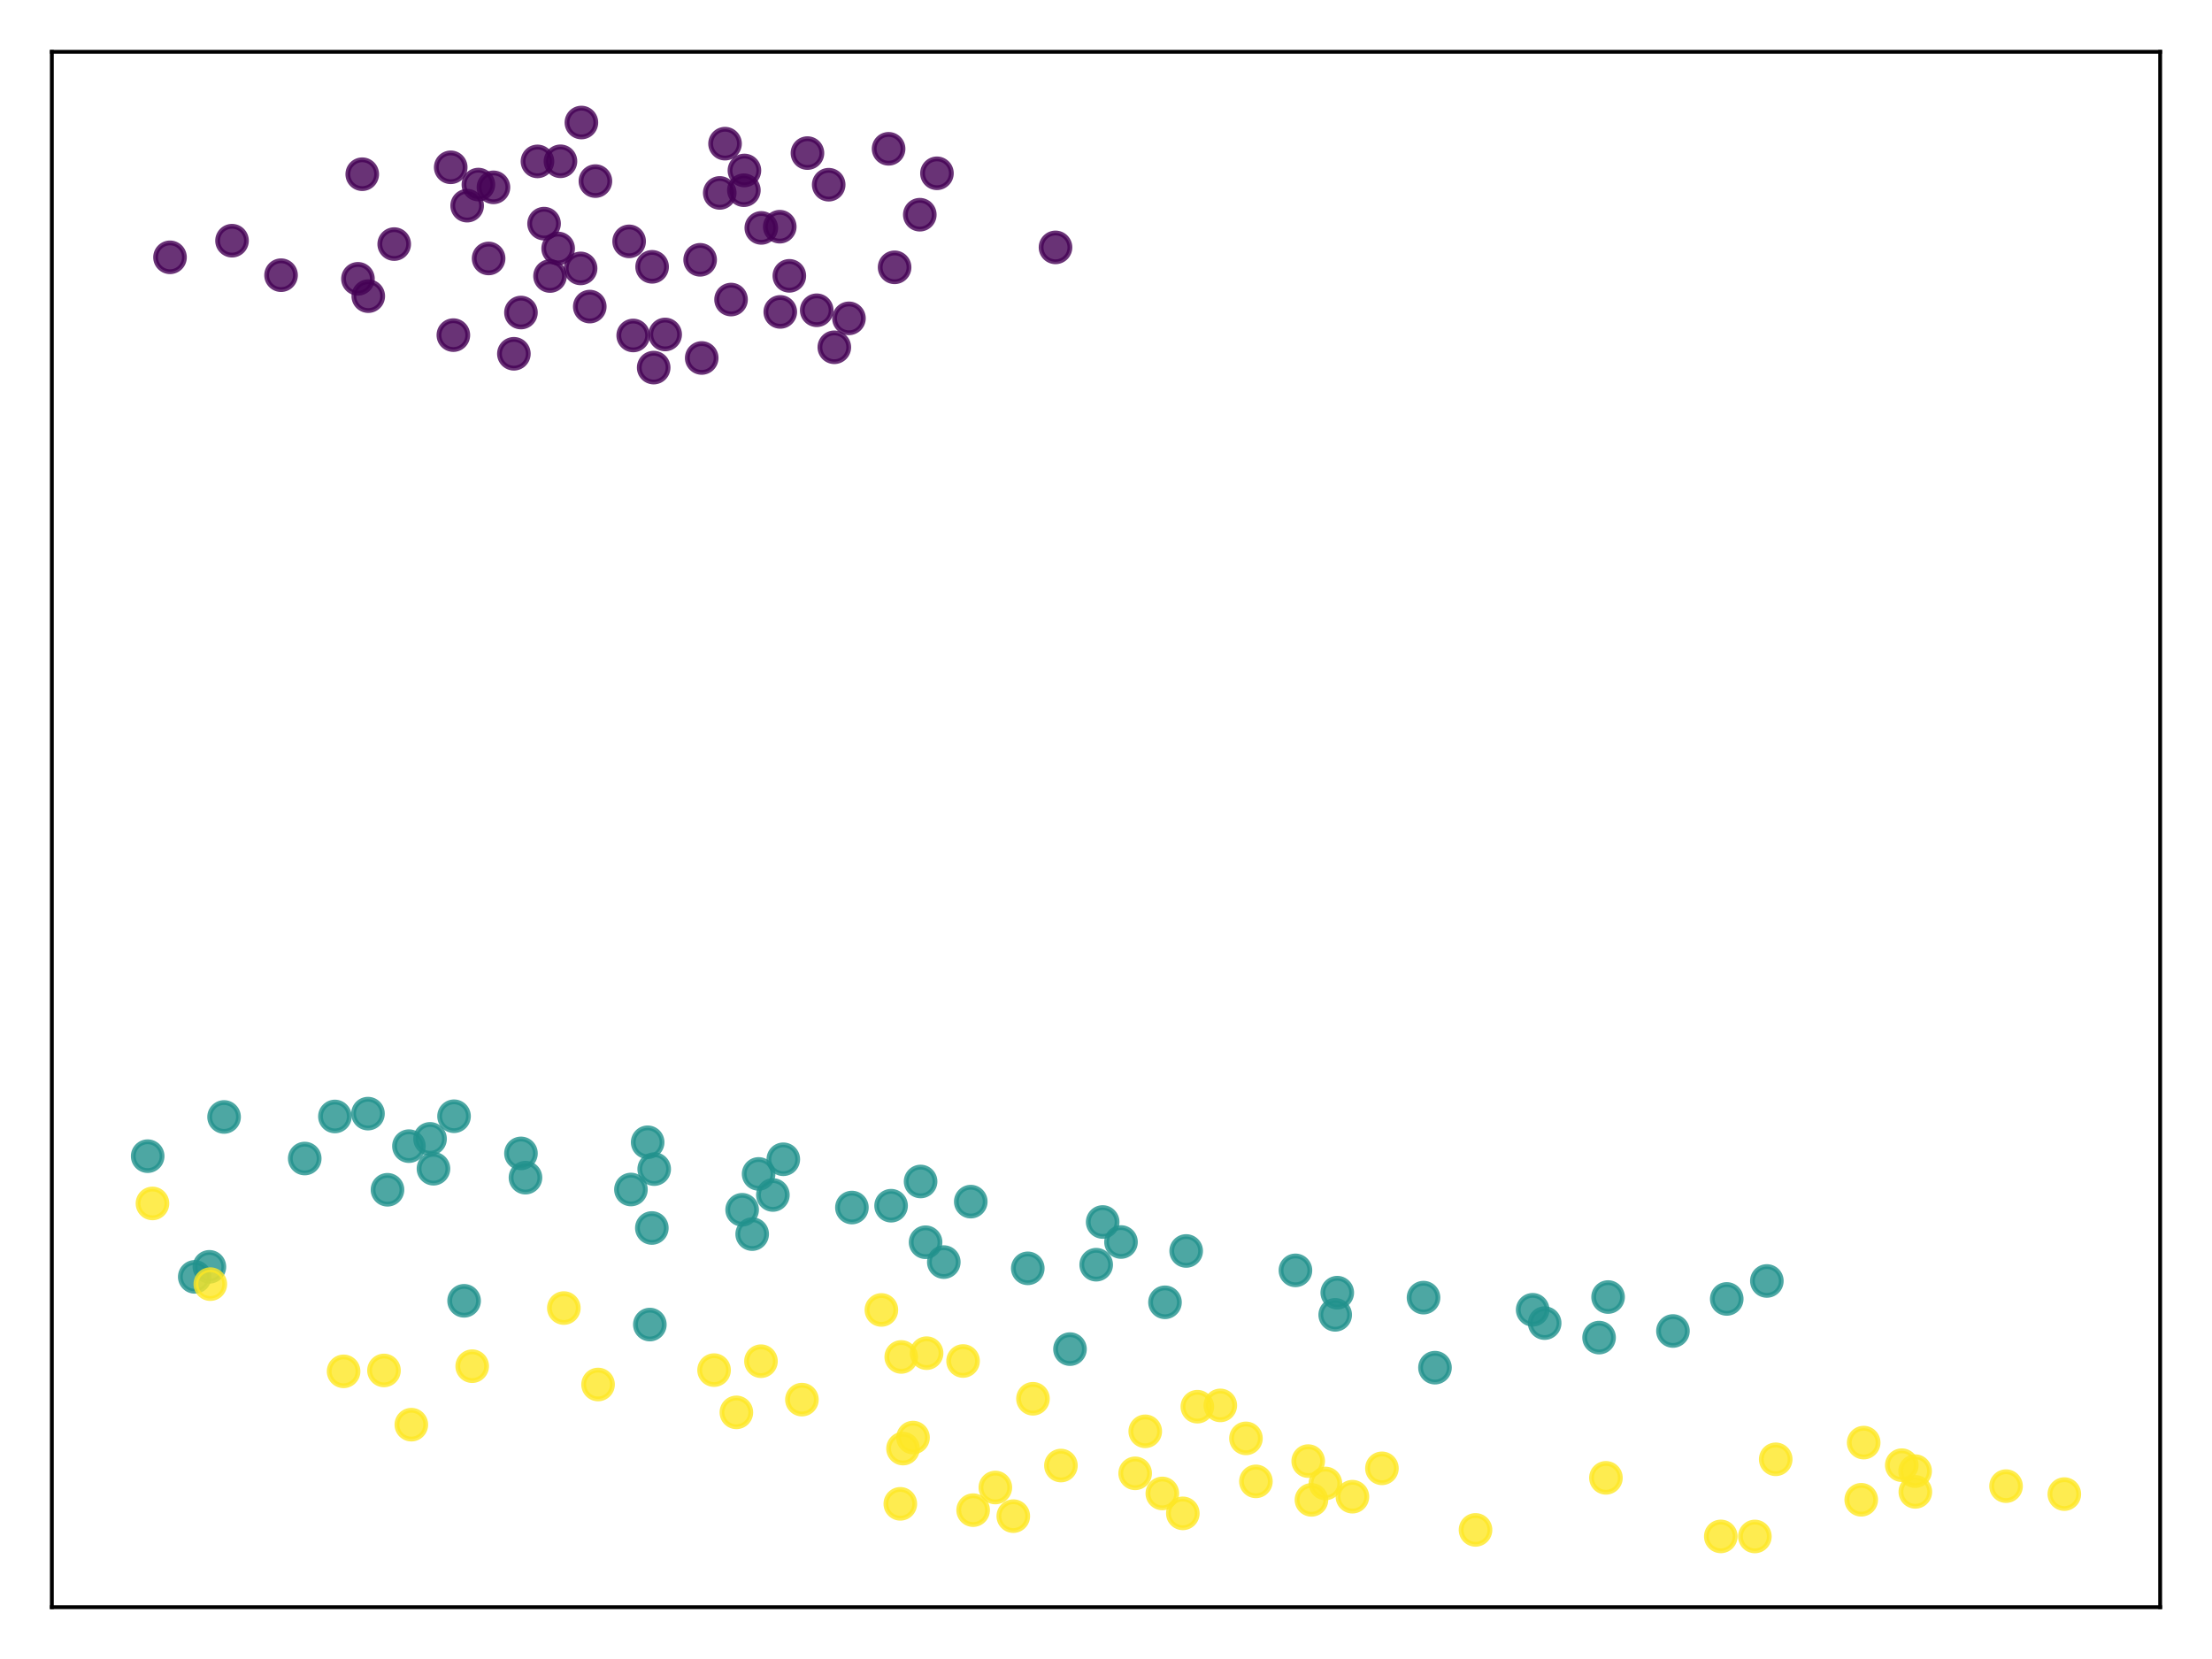 <?xml version="1.0" encoding="utf-8" standalone="no"?>
<!DOCTYPE svg PUBLIC "-//W3C//DTD SVG 1.1//EN"
  "http://www.w3.org/Graphics/SVG/1.1/DTD/svg11.dtd">
<svg xmlns:xlink="http://www.w3.org/1999/xlink" width="460.8pt" height="345.6pt" viewBox="0 0 460.8 345.6" xmlns="http://www.w3.org/2000/svg" version="1.1">
 <defs>
  <style type="text/css">*{stroke-linejoin: round; stroke-linecap: butt}</style>
 </defs>
 <g id="figure_1">
  <g id="patch_1">
   <path d="M 0 345.6 
L 460.8 345.6 
L 460.8 0 
L 0 0 
z
" style="fill: #ffffff"/>
  </g>
  <g id="axes_1">
   <g id="patch_2">
    <path d="M 10.8 334.8 
L 450 334.8 
L 450 10.8 
L 10.8 10.8 
z
" style="fill: #ffffff"/>
   </g>
   <g id="PathCollection_1">
    <defs>
     <path id="C0_0_241018bec1" d="M 0 3 
C 0.796 3 1.559 2.684 2.121 2.121 
C 2.684 1.559 3 0.796 3 -0 
C 3 -0.796 2.684 -1.559 2.121 -2.121 
C 1.559 -2.684 0.796 -3 0 -3 
C -0.796 -3 -1.559 -2.684 -2.121 -2.121 
C -2.684 -1.559 -3 -0.796 -3 0 
C -3 0.796 -2.684 1.559 -2.121 2.121 
C -1.559 2.684 -0.796 3 0 3 
z
"/>
    </defs>
    <g clip-path="url(#p320e924136)">
     <use xlink:href="#C0_0_241018bec1" x="135.849" y="55.586" style="fill: #440154; fill-opacity: 0.8; stroke: #440154; stroke-opacity: 0.8"/>
    </g>
    <g clip-path="url(#p320e924136)">
     <use xlink:href="#C0_0_241018bec1" x="93.896" y="34.855" style="fill: #440154; fill-opacity: 0.8; stroke: #440154; stroke-opacity: 0.8"/>
    </g>
    <g clip-path="url(#p320e924136)">
     <use xlink:href="#C0_0_241018bec1" x="154.966" y="39.627" style="fill: #440154; fill-opacity: 0.8; stroke: #440154; stroke-opacity: 0.8"/>
    </g>
    <g clip-path="url(#p320e924136)">
     <use xlink:href="#C0_0_241018bec1" x="155.077" y="35.512" style="fill: #440154; fill-opacity: 0.8; stroke: #440154; stroke-opacity: 0.8"/>
    </g>
    <g clip-path="url(#p320e924136)">
     <use xlink:href="#C0_0_241018bec1" x="164.437" y="57.464" style="fill: #440154; fill-opacity: 0.8; stroke: #440154; stroke-opacity: 0.8"/>
    </g>
    <g clip-path="url(#p320e924136)">
     <use xlink:href="#C0_0_241018bec1" x="138.566" y="69.676" style="fill: #440154; fill-opacity: 0.8; stroke: #440154; stroke-opacity: 0.8"/>
    </g>
    <g clip-path="url(#p320e924136)">
     <use xlink:href="#C0_0_241018bec1" x="191.614" y="44.728" style="fill: #440154; fill-opacity: 0.8; stroke: #440154; stroke-opacity: 0.8"/>
    </g>
    <g clip-path="url(#p320e924136)">
     <use xlink:href="#C0_0_241018bec1" x="131.062" y="50.28" style="fill: #440154; fill-opacity: 0.8; stroke: #440154; stroke-opacity: 0.8"/>
    </g>
    <g clip-path="url(#p320e924136)">
     <use xlink:href="#C0_0_241018bec1" x="151.039" y="29.929" style="fill: #440154; fill-opacity: 0.8; stroke: #440154; stroke-opacity: 0.8"/>
    </g>
    <g clip-path="url(#p320e924136)">
     <use xlink:href="#C0_0_241018bec1" x="99.656" y="38.448" style="fill: #440154; fill-opacity: 0.8; stroke: #440154; stroke-opacity: 0.8"/>
    </g>
    <g clip-path="url(#p320e924136)">
     <use xlink:href="#C0_0_241018bec1" x="108.526" y="65.11" style="fill: #440154; fill-opacity: 0.8; stroke: #440154; stroke-opacity: 0.8"/>
    </g>
    <g clip-path="url(#p320e924136)">
     <use xlink:href="#C0_0_241018bec1" x="158.592" y="47.478" style="fill: #440154; fill-opacity: 0.8; stroke: #440154; stroke-opacity: 0.8"/>
    </g>
    <g clip-path="url(#p320e924136)">
     <use xlink:href="#C0_0_241018bec1" x="116.755" y="33.601" style="fill: #440154; fill-opacity: 0.8; stroke: #440154; stroke-opacity: 0.8"/>
    </g>
    <g clip-path="url(#p320e924136)">
     <use xlink:href="#C0_0_241018bec1" x="185.112" y="30.999" style="fill: #440154; fill-opacity: 0.8; stroke: #440154; stroke-opacity: 0.8"/>
    </g>
    <g clip-path="url(#p320e924136)">
     <use xlink:href="#C0_0_241018bec1" x="107.052" y="73.698" style="fill: #440154; fill-opacity: 0.8; stroke: #440154; stroke-opacity: 0.8"/>
    </g>
    <g clip-path="url(#p320e924136)">
     <use xlink:href="#C0_0_241018bec1" x="136.173" y="76.58" style="fill: #440154; fill-opacity: 0.8; stroke: #440154; stroke-opacity: 0.8"/>
    </g>
    <g clip-path="url(#p320e924136)">
     <use xlink:href="#C0_0_241018bec1" x="131.907" y="69.886" style="fill: #440154; fill-opacity: 0.8; stroke: #440154; stroke-opacity: 0.8"/>
    </g>
    <g clip-path="url(#p320e924136)">
     <use xlink:href="#C0_0_241018bec1" x="120.951" y="55.917" style="fill: #440154; fill-opacity: 0.8; stroke: #440154; stroke-opacity: 0.8"/>
    </g>
    <g clip-path="url(#p320e924136)">
     <use xlink:href="#C0_0_241018bec1" x="94.443" y="69.812" style="fill: #440154; fill-opacity: 0.8; stroke: #440154; stroke-opacity: 0.8"/>
    </g>
    <g clip-path="url(#p320e924136)">
     <use xlink:href="#C0_0_241018bec1" x="162.546" y="64.978" style="fill: #440154; fill-opacity: 0.8; stroke: #440154; stroke-opacity: 0.8"/>
    </g>
    <g clip-path="url(#p320e924136)">
     <use xlink:href="#C0_0_241018bec1" x="74.569" y="58.083" style="fill: #440154; fill-opacity: 0.8; stroke: #440154; stroke-opacity: 0.8"/>
    </g>
    <g clip-path="url(#p320e924136)">
     <use xlink:href="#C0_0_241018bec1" x="152.292" y="62.404" style="fill: #440154; fill-opacity: 0.8; stroke: #440154; stroke-opacity: 0.8"/>
    </g>
    <g clip-path="url(#p320e924136)">
     <use xlink:href="#C0_0_241018bec1" x="219.881" y="51.535" style="fill: #440154; fill-opacity: 0.8; stroke: #440154; stroke-opacity: 0.8"/>
    </g>
    <g clip-path="url(#p320e924136)">
     <use xlink:href="#C0_0_241018bec1" x="48.335" y="50.141" style="fill: #440154; fill-opacity: 0.8; stroke: #440154; stroke-opacity: 0.8"/>
    </g>
    <g clip-path="url(#p320e924136)">
     <use xlink:href="#C0_0_241018bec1" x="162.439" y="47.227" style="fill: #440154; fill-opacity: 0.8; stroke: #440154; stroke-opacity: 0.8"/>
    </g>
    <g clip-path="url(#p320e924136)">
     <use xlink:href="#C0_0_241018bec1" x="75.463" y="36.293" style="fill: #440154; fill-opacity: 0.8; stroke: #440154; stroke-opacity: 0.8"/>
    </g>
    <g clip-path="url(#p320e924136)">
     <use xlink:href="#C0_0_241018bec1" x="82.121" y="50.849" style="fill: #440154; fill-opacity: 0.8; stroke: #440154; stroke-opacity: 0.8"/>
    </g>
    <g clip-path="url(#p320e924136)">
     <use xlink:href="#C0_0_241018bec1" x="114.583" y="57.501" style="fill: #440154; fill-opacity: 0.8; stroke: #440154; stroke-opacity: 0.8"/>
    </g>
    <g clip-path="url(#p320e924136)">
     <use xlink:href="#C0_0_241018bec1" x="101.789" y="53.844" style="fill: #440154; fill-opacity: 0.8; stroke: #440154; stroke-opacity: 0.8"/>
    </g>
    <g clip-path="url(#p320e924136)">
     <use xlink:href="#C0_0_241018bec1" x="149.939" y="40.188" style="fill: #440154; fill-opacity: 0.8; stroke: #440154; stroke-opacity: 0.8"/>
    </g>
    <g clip-path="url(#p320e924136)">
     <use xlink:href="#C0_0_241018bec1" x="124.034" y="37.726" style="fill: #440154; fill-opacity: 0.8; stroke: #440154; stroke-opacity: 0.8"/>
    </g>
    <g clip-path="url(#p320e924136)">
     <use xlink:href="#C0_0_241018bec1" x="58.55" y="57.328" style="fill: #440154; fill-opacity: 0.8; stroke: #440154; stroke-opacity: 0.8"/>
    </g>
    <g clip-path="url(#p320e924136)">
     <use xlink:href="#C0_0_241018bec1" x="173.804" y="72.345" style="fill: #440154; fill-opacity: 0.8; stroke: #440154; stroke-opacity: 0.8"/>
    </g>
    <g clip-path="url(#p320e924136)">
     <use xlink:href="#C0_0_241018bec1" x="146.18" y="74.575" style="fill: #440154; fill-opacity: 0.8; stroke: #440154; stroke-opacity: 0.8"/>
    </g>
    <g clip-path="url(#p320e924136)">
     <use xlink:href="#C0_0_241018bec1" x="102.794" y="39.027" style="fill: #440154; fill-opacity: 0.8; stroke: #440154; stroke-opacity: 0.8"/>
    </g>
    <g clip-path="url(#p320e924136)">
     <use xlink:href="#C0_0_241018bec1" x="97.318" y="42.845" style="fill: #440154; fill-opacity: 0.8; stroke: #440154; stroke-opacity: 0.8"/>
    </g>
    <g clip-path="url(#p320e924136)">
     <use xlink:href="#C0_0_241018bec1" x="76.718" y="61.693" style="fill: #440154; fill-opacity: 0.8; stroke: #440154; stroke-opacity: 0.8"/>
    </g>
    <g clip-path="url(#p320e924136)">
     <use xlink:href="#C0_0_241018bec1" x="186.363" y="55.691" style="fill: #440154; fill-opacity: 0.8; stroke: #440154; stroke-opacity: 0.8"/>
    </g>
    <g clip-path="url(#p320e924136)">
     <use xlink:href="#C0_0_241018bec1" x="168.207" y="31.894" style="fill: #440154; fill-opacity: 0.8; stroke: #440154; stroke-opacity: 0.8"/>
    </g>
    <g clip-path="url(#p320e924136)">
     <use xlink:href="#C0_0_241018bec1" x="116.273" y="51.764" style="fill: #440154; fill-opacity: 0.8; stroke: #440154; stroke-opacity: 0.8"/>
    </g>
    <g clip-path="url(#p320e924136)">
     <use xlink:href="#C0_0_241018bec1" x="145.852" y="54.126" style="fill: #440154; fill-opacity: 0.8; stroke: #440154; stroke-opacity: 0.8"/>
    </g>
    <g clip-path="url(#p320e924136)">
     <use xlink:href="#C0_0_241018bec1" x="121.119" y="25.527" style="fill: #440154; fill-opacity: 0.8; stroke: #440154; stroke-opacity: 0.8"/>
    </g>
    <g clip-path="url(#p320e924136)">
     <use xlink:href="#C0_0_241018bec1" x="195.185" y="36.101" style="fill: #440154; fill-opacity: 0.8; stroke: #440154; stroke-opacity: 0.8"/>
    </g>
    <g clip-path="url(#p320e924136)">
     <use xlink:href="#C0_0_241018bec1" x="35.416" y="53.603" style="fill: #440154; fill-opacity: 0.8; stroke: #440154; stroke-opacity: 0.8"/>
    </g>
    <g clip-path="url(#p320e924136)">
     <use xlink:href="#C0_0_241018bec1" x="176.853" y="66.317" style="fill: #440154; fill-opacity: 0.8; stroke: #440154; stroke-opacity: 0.8"/>
    </g>
    <g clip-path="url(#p320e924136)">
     <use xlink:href="#C0_0_241018bec1" x="111.964" y="33.621" style="fill: #440154; fill-opacity: 0.8; stroke: #440154; stroke-opacity: 0.8"/>
    </g>
    <g clip-path="url(#p320e924136)">
     <use xlink:href="#C0_0_241018bec1" x="170.137" y="64.634" style="fill: #440154; fill-opacity: 0.8; stroke: #440154; stroke-opacity: 0.8"/>
    </g>
    <g clip-path="url(#p320e924136)">
     <use xlink:href="#C0_0_241018bec1" x="172.633" y="38.478" style="fill: #440154; fill-opacity: 0.8; stroke: #440154; stroke-opacity: 0.8"/>
    </g>
    <g clip-path="url(#p320e924136)">
     <use xlink:href="#C0_0_241018bec1" x="122.863" y="63.869" style="fill: #440154; fill-opacity: 0.8; stroke: #440154; stroke-opacity: 0.8"/>
    </g>
    <g clip-path="url(#p320e924136)">
     <use xlink:href="#C0_0_241018bec1" x="113.341" y="46.586" style="fill: #440154; fill-opacity: 0.8; stroke: #440154; stroke-opacity: 0.8"/>
    </g>
    <g clip-path="url(#p320e924136)">
     <use xlink:href="#C0_0_241018bec1" x="348.507" y="277.27" style="fill: #21918c; fill-opacity: 0.8; stroke: #21918c; stroke-opacity: 0.8"/>
    </g>
    <g clip-path="url(#p320e924136)">
     <use xlink:href="#C0_0_241018bec1" x="334.993" y="270.197" style="fill: #21918c; fill-opacity: 0.8; stroke: #21918c; stroke-opacity: 0.8"/>
    </g>
    <g clip-path="url(#p320e924136)">
     <use xlink:href="#C0_0_241018bec1" x="333.117" y="278.644" style="fill: #21918c; fill-opacity: 0.8; stroke: #21918c; stroke-opacity: 0.8"/>
    </g>
    <g clip-path="url(#p320e924136)">
     <use xlink:href="#C0_0_241018bec1" x="63.482" y="241.345" style="fill: #21918c; fill-opacity: 0.8; stroke: #21918c; stroke-opacity: 0.8"/>
    </g>
    <g clip-path="url(#p320e924136)">
     <use xlink:href="#C0_0_241018bec1" x="242.69" y="271.294" style="fill: #21918c; fill-opacity: 0.8; stroke: #21918c; stroke-opacity: 0.8"/>
    </g>
    <g clip-path="url(#p320e924136)">
     <use xlink:href="#C0_0_241018bec1" x="154.602" y="252.019" style="fill: #21918c; fill-opacity: 0.8; stroke: #21918c; stroke-opacity: 0.8"/>
    </g>
    <g clip-path="url(#p320e924136)">
     <use xlink:href="#C0_0_241018bec1" x="359.713" y="270.591" style="fill: #21918c; fill-opacity: 0.8; stroke: #21918c; stroke-opacity: 0.8"/>
    </g>
    <g clip-path="url(#p320e924136)">
     <use xlink:href="#C0_0_241018bec1" x="76.659" y="231.989" style="fill: #21918c; fill-opacity: 0.8; stroke: #21918c; stroke-opacity: 0.8"/>
    </g>
    <g clip-path="url(#p320e924136)">
     <use xlink:href="#C0_0_241018bec1" x="278.576" y="269.287" style="fill: #21918c; fill-opacity: 0.8; stroke: #21918c; stroke-opacity: 0.8"/>
    </g>
    <g clip-path="url(#p320e924136)">
     <use xlink:href="#C0_0_241018bec1" x="80.722" y="247.853" style="fill: #21918c; fill-opacity: 0.8; stroke: #21918c; stroke-opacity: 0.8"/>
    </g>
    <g clip-path="url(#p320e924136)">
     <use xlink:href="#C0_0_241018bec1" x="46.679" y="232.683" style="fill: #21918c; fill-opacity: 0.8; stroke: #21918c; stroke-opacity: 0.8"/>
    </g>
    <g clip-path="url(#p320e924136)">
     <use xlink:href="#C0_0_241018bec1" x="192.817" y="258.782" style="fill: #21918c; fill-opacity: 0.8; stroke: #21918c; stroke-opacity: 0.8"/>
    </g>
    <g clip-path="url(#p320e924136)">
     <use xlink:href="#C0_0_241018bec1" x="30.764" y="240.851" style="fill: #21918c; fill-opacity: 0.8; stroke: #21918c; stroke-opacity: 0.8"/>
    </g>
    <g clip-path="url(#p320e924136)">
     <use xlink:href="#C0_0_241018bec1" x="214.107" y="264.218" style="fill: #21918c; fill-opacity: 0.8; stroke: #21918c; stroke-opacity: 0.8"/>
    </g>
    <g clip-path="url(#p320e924136)">
     <use xlink:href="#C0_0_241018bec1" x="191.778" y="246.127" style="fill: #21918c; fill-opacity: 0.8; stroke: #21918c; stroke-opacity: 0.8"/>
    </g>
    <g clip-path="url(#p320e924136)">
     <use xlink:href="#C0_0_241018bec1" x="319.285" y="272.853" style="fill: #21918c; fill-opacity: 0.8; stroke: #21918c; stroke-opacity: 0.8"/>
    </g>
    <g clip-path="url(#p320e924136)">
     <use xlink:href="#C0_0_241018bec1" x="156.694" y="257.088" style="fill: #21918c; fill-opacity: 0.8; stroke: #21918c; stroke-opacity: 0.8"/>
    </g>
    <g clip-path="url(#p320e924136)">
     <use xlink:href="#C0_0_241018bec1" x="163.177" y="241.499" style="fill: #21918c; fill-opacity: 0.8; stroke: #21918c; stroke-opacity: 0.8"/>
    </g>
    <g clip-path="url(#p320e924136)">
     <use xlink:href="#C0_0_241018bec1" x="40.571" y="265.994" style="fill: #21918c; fill-opacity: 0.8; stroke: #21918c; stroke-opacity: 0.8"/>
    </g>
    <g clip-path="url(#p320e924136)">
     <use xlink:href="#C0_0_241018bec1" x="108.528" y="240.273" style="fill: #21918c; fill-opacity: 0.8; stroke: #21918c; stroke-opacity: 0.8"/>
    </g>
    <g clip-path="url(#p320e924136)">
     <use xlink:href="#C0_0_241018bec1" x="222.898" y="281.046" style="fill: #21918c; fill-opacity: 0.8; stroke: #21918c; stroke-opacity: 0.8"/>
    </g>
    <g clip-path="url(#p320e924136)">
     <use xlink:href="#C0_0_241018bec1" x="229.709" y="254.565" style="fill: #21918c; fill-opacity: 0.8; stroke: #21918c; stroke-opacity: 0.8"/>
    </g>
    <g clip-path="url(#p320e924136)">
     <use xlink:href="#C0_0_241018bec1" x="96.679" y="270.982" style="fill: #21918c; fill-opacity: 0.8; stroke: #21918c; stroke-opacity: 0.8"/>
    </g>
    <g clip-path="url(#p320e924136)">
     <use xlink:href="#C0_0_241018bec1" x="233.525" y="258.735" style="fill: #21918c; fill-opacity: 0.8; stroke: #21918c; stroke-opacity: 0.8"/>
    </g>
    <g clip-path="url(#p320e924136)">
     <use xlink:href="#C0_0_241018bec1" x="269.865" y="264.639" style="fill: #21918c; fill-opacity: 0.8; stroke: #21918c; stroke-opacity: 0.8"/>
    </g>
    <g clip-path="url(#p320e924136)">
     <use xlink:href="#C0_0_241018bec1" x="296.545" y="270.321" style="fill: #21918c; fill-opacity: 0.8; stroke: #21918c; stroke-opacity: 0.8"/>
    </g>
    <g clip-path="url(#p320e924136)">
     <use xlink:href="#C0_0_241018bec1" x="278.148" y="273.902" style="fill: #21918c; fill-opacity: 0.8; stroke: #21918c; stroke-opacity: 0.8"/>
    </g>
    <g clip-path="url(#p320e924136)">
     <use xlink:href="#C0_0_241018bec1" x="298.933" y="284.909" style="fill: #21918c; fill-opacity: 0.8; stroke: #21918c; stroke-opacity: 0.8"/>
    </g>
    <g clip-path="url(#p320e924136)">
     <use xlink:href="#C0_0_241018bec1" x="196.612" y="262.916" style="fill: #21918c; fill-opacity: 0.8; stroke: #21918c; stroke-opacity: 0.8"/>
    </g>
    <g clip-path="url(#p320e924136)">
     <use xlink:href="#C0_0_241018bec1" x="134.92" y="237.958" style="fill: #21918c; fill-opacity: 0.8; stroke: #21918c; stroke-opacity: 0.8"/>
    </g>
    <g clip-path="url(#p320e924136)">
     <use xlink:href="#C0_0_241018bec1" x="85.188" y="238.763" style="fill: #21918c; fill-opacity: 0.8; stroke: #21918c; stroke-opacity: 0.8"/>
    </g>
    <g clip-path="url(#p320e924136)">
     <use xlink:href="#C0_0_241018bec1" x="89.587" y="237.246" style="fill: #21918c; fill-opacity: 0.8; stroke: #21918c; stroke-opacity: 0.8"/>
    </g>
    <g clip-path="url(#p320e924136)">
     <use xlink:href="#C0_0_241018bec1" x="158.035" y="244.551" style="fill: #21918c; fill-opacity: 0.8; stroke: #21918c; stroke-opacity: 0.8"/>
    </g>
    <g clip-path="url(#p320e924136)">
     <use xlink:href="#C0_0_241018bec1" x="135.377" y="275.931" style="fill: #21918c; fill-opacity: 0.8; stroke: #21918c; stroke-opacity: 0.8"/>
    </g>
    <g clip-path="url(#p320e924136)">
     <use xlink:href="#C0_0_241018bec1" x="135.792" y="255.814" style="fill: #21918c; fill-opacity: 0.8; stroke: #21918c; stroke-opacity: 0.8"/>
    </g>
    <g clip-path="url(#p320e924136)">
     <use xlink:href="#C0_0_241018bec1" x="368.069" y="266.851" style="fill: #21918c; fill-opacity: 0.8; stroke: #21918c; stroke-opacity: 0.8"/>
    </g>
    <g clip-path="url(#p320e924136)">
     <use xlink:href="#C0_0_241018bec1" x="321.779" y="275.627" style="fill: #21918c; fill-opacity: 0.8; stroke: #21918c; stroke-opacity: 0.8"/>
    </g>
    <g clip-path="url(#p320e924136)">
     <use xlink:href="#C0_0_241018bec1" x="43.62" y="263.903" style="fill: #21918c; fill-opacity: 0.8; stroke: #21918c; stroke-opacity: 0.8"/>
    </g>
    <g clip-path="url(#p320e924136)">
     <use xlink:href="#C0_0_241018bec1" x="185.631" y="251.172" style="fill: #21918c; fill-opacity: 0.8; stroke: #21918c; stroke-opacity: 0.8"/>
    </g>
    <g clip-path="url(#p320e924136)">
     <use xlink:href="#C0_0_241018bec1" x="90.299" y="243.466" style="fill: #21918c; fill-opacity: 0.8; stroke: #21918c; stroke-opacity: 0.8"/>
    </g>
    <g clip-path="url(#p320e924136)">
     <use xlink:href="#C0_0_241018bec1" x="109.465" y="245.326" style="fill: #21918c; fill-opacity: 0.8; stroke: #21918c; stroke-opacity: 0.8"/>
    </g>
    <g clip-path="url(#p320e924136)">
     <use xlink:href="#C0_0_241018bec1" x="228.357" y="263.461" style="fill: #21918c; fill-opacity: 0.8; stroke: #21918c; stroke-opacity: 0.8"/>
    </g>
    <g clip-path="url(#p320e924136)">
     <use xlink:href="#C0_0_241018bec1" x="136.279" y="243.545" style="fill: #21918c; fill-opacity: 0.8; stroke: #21918c; stroke-opacity: 0.8"/>
    </g>
    <g clip-path="url(#p320e924136)">
     <use xlink:href="#C0_0_241018bec1" x="69.769" y="232.58" style="fill: #21918c; fill-opacity: 0.8; stroke: #21918c; stroke-opacity: 0.8"/>
    </g>
    <g clip-path="url(#p320e924136)">
     <use xlink:href="#C0_0_241018bec1" x="131.436" y="247.798" style="fill: #21918c; fill-opacity: 0.8; stroke: #21918c; stroke-opacity: 0.8"/>
    </g>
    <g clip-path="url(#p320e924136)">
     <use xlink:href="#C0_0_241018bec1" x="202.23" y="250.323" style="fill: #21918c; fill-opacity: 0.8; stroke: #21918c; stroke-opacity: 0.8"/>
    </g>
    <g clip-path="url(#p320e924136)">
     <use xlink:href="#C0_0_241018bec1" x="177.469" y="251.551" style="fill: #21918c; fill-opacity: 0.8; stroke: #21918c; stroke-opacity: 0.8"/>
    </g>
    <g clip-path="url(#p320e924136)">
     <use xlink:href="#C0_0_241018bec1" x="247.101" y="260.6" style="fill: #21918c; fill-opacity: 0.8; stroke: #21918c; stroke-opacity: 0.8"/>
    </g>
    <g clip-path="url(#p320e924136)">
     <use xlink:href="#C0_0_241018bec1" x="94.585" y="232.533" style="fill: #21918c; fill-opacity: 0.8; stroke: #21918c; stroke-opacity: 0.8"/>
    </g>
    <g clip-path="url(#p320e924136)">
     <use xlink:href="#C0_0_241018bec1" x="161.007" y="248.935" style="fill: #21918c; fill-opacity: 0.8; stroke: #21918c; stroke-opacity: 0.8"/>
    </g>
    <g clip-path="url(#p320e924136)">
     <use xlink:href="#C0_0_241018bec1" x="211.087" y="315.84" style="fill: #fde725; fill-opacity: 0.8; stroke: #fde725; stroke-opacity: 0.8"/>
    </g>
    <g clip-path="url(#p320e924136)">
     <use xlink:href="#C0_0_241018bec1" x="98.367" y="284.602" style="fill: #fde725; fill-opacity: 0.8; stroke: #fde725; stroke-opacity: 0.8"/>
    </g>
    <g clip-path="url(#p320e924136)">
     <use xlink:href="#C0_0_241018bec1" x="334.543" y="307.862" style="fill: #fde725; fill-opacity: 0.8; stroke: #fde725; stroke-opacity: 0.8"/>
    </g>
    <g clip-path="url(#p320e924136)">
     <use xlink:href="#C0_0_241018bec1" x="215.186" y="291.387" style="fill: #fde725; fill-opacity: 0.8; stroke: #fde725; stroke-opacity: 0.8"/>
    </g>
    <g clip-path="url(#p320e924136)">
     <use xlink:href="#C0_0_241018bec1" x="221.01" y="305.3" style="fill: #fde725; fill-opacity: 0.8; stroke: #fde725; stroke-opacity: 0.8"/>
    </g>
    <g clip-path="url(#p320e924136)">
     <use xlink:href="#C0_0_241018bec1" x="399" y="310.785" style="fill: #fde725; fill-opacity: 0.8; stroke: #fde725; stroke-opacity: 0.8"/>
    </g>
    <g clip-path="url(#p320e924136)">
     <use xlink:href="#C0_0_241018bec1" x="31.762" y="250.7" style="fill: #fde725; fill-opacity: 0.8; stroke: #fde725; stroke-opacity: 0.8"/>
    </g>
    <g clip-path="url(#p320e924136)">
     <use xlink:href="#C0_0_241018bec1" x="396.175" y="305.227" style="fill: #fde725; fill-opacity: 0.8; stroke: #fde725; stroke-opacity: 0.8"/>
    </g>
    <g clip-path="url(#p320e924136)">
     <use xlink:href="#C0_0_241018bec1" x="153.4" y="294.224" style="fill: #fde725; fill-opacity: 0.8; stroke: #fde725; stroke-opacity: 0.8"/>
    </g>
    <g clip-path="url(#p320e924136)">
     <use xlink:href="#C0_0_241018bec1" x="307.377" y="318.705" style="fill: #fde725; fill-opacity: 0.8; stroke: #fde725; stroke-opacity: 0.8"/>
    </g>
    <g clip-path="url(#p320e924136)">
     <use xlink:href="#C0_0_241018bec1" x="259.554" y="299.639" style="fill: #fde725; fill-opacity: 0.8; stroke: #fde725; stroke-opacity: 0.8"/>
    </g>
    <g clip-path="url(#p320e924136)">
     <use xlink:href="#C0_0_241018bec1" x="167.055" y="291.566" style="fill: #fde725; fill-opacity: 0.8; stroke: #fde725; stroke-opacity: 0.8"/>
    </g>
    <g clip-path="url(#p320e924136)">
     <use xlink:href="#C0_0_241018bec1" x="272.524" y="304.374" style="fill: #fde725; fill-opacity: 0.8; stroke: #fde725; stroke-opacity: 0.8"/>
    </g>
    <g clip-path="url(#p320e924136)">
     <use xlink:href="#C0_0_241018bec1" x="71.579" y="285.677" style="fill: #fde725; fill-opacity: 0.8; stroke: #fde725; stroke-opacity: 0.8"/>
    </g>
    <g clip-path="url(#p320e924136)">
     <use xlink:href="#C0_0_241018bec1" x="85.689" y="296.785" style="fill: #fde725; fill-opacity: 0.8; stroke: #fde725; stroke-opacity: 0.8"/>
    </g>
    <g clip-path="url(#p320e924136)">
     <use xlink:href="#C0_0_241018bec1" x="207.349" y="309.876" style="fill: #fde725; fill-opacity: 0.8; stroke: #fde725; stroke-opacity: 0.8"/>
    </g>
    <g clip-path="url(#p320e924136)">
     <use xlink:href="#C0_0_241018bec1" x="249.433" y="293.037" style="fill: #fde725; fill-opacity: 0.8; stroke: #fde725; stroke-opacity: 0.8"/>
    </g>
    <g clip-path="url(#p320e924136)">
     <use xlink:href="#C0_0_241018bec1" x="358.473" y="320.062" style="fill: #fde725; fill-opacity: 0.8; stroke: #fde725; stroke-opacity: 0.8"/>
    </g>
    <g clip-path="url(#p320e924136)">
     <use xlink:href="#C0_0_241018bec1" x="430.036" y="311.247" style="fill: #fde725; fill-opacity: 0.8; stroke: #fde725; stroke-opacity: 0.8"/>
    </g>
    <g clip-path="url(#p320e924136)">
     <use xlink:href="#C0_0_241018bec1" x="43.813" y="267.506" style="fill: #fde725; fill-opacity: 0.8; stroke: #fde725; stroke-opacity: 0.8"/>
    </g>
    <g clip-path="url(#p320e924136)">
     <use xlink:href="#C0_0_241018bec1" x="281.735" y="311.789" style="fill: #fde725; fill-opacity: 0.8; stroke: #fde725; stroke-opacity: 0.8"/>
    </g>
    <g clip-path="url(#p320e924136)">
     <use xlink:href="#C0_0_241018bec1" x="79.992" y="285.49" style="fill: #fde725; fill-opacity: 0.8; stroke: #fde725; stroke-opacity: 0.8"/>
    </g>
    <g clip-path="url(#p320e924136)">
     <use xlink:href="#C0_0_241018bec1" x="417.897" y="309.59" style="fill: #fde725; fill-opacity: 0.8; stroke: #fde725; stroke-opacity: 0.8"/>
    </g>
    <g clip-path="url(#p320e924136)">
     <use xlink:href="#C0_0_241018bec1" x="148.755" y="285.42" style="fill: #fde725; fill-opacity: 0.8; stroke: #fde725; stroke-opacity: 0.8"/>
    </g>
    <g clip-path="url(#p320e924136)">
     <use xlink:href="#C0_0_241018bec1" x="276.106" y="309.029" style="fill: #fde725; fill-opacity: 0.8; stroke: #fde725; stroke-opacity: 0.8"/>
    </g>
    <g clip-path="url(#p320e924136)">
     <use xlink:href="#C0_0_241018bec1" x="369.914" y="304.001" style="fill: #fde725; fill-opacity: 0.8; stroke: #fde725; stroke-opacity: 0.8"/>
    </g>
    <g clip-path="url(#p320e924136)">
     <use xlink:href="#C0_0_241018bec1" x="158.524" y="283.562" style="fill: #fde725; fill-opacity: 0.8; stroke: #fde725; stroke-opacity: 0.8"/>
    </g>
    <g clip-path="url(#p320e924136)">
     <use xlink:href="#C0_0_241018bec1" x="200.626" y="283.522" style="fill: #fde725; fill-opacity: 0.8; stroke: #fde725; stroke-opacity: 0.8"/>
    </g>
    <g clip-path="url(#p320e924136)">
     <use xlink:href="#C0_0_241018bec1" x="190.201" y="299.47" style="fill: #fde725; fill-opacity: 0.8; stroke: #fde725; stroke-opacity: 0.8"/>
    </g>
    <g clip-path="url(#p320e924136)">
     <use xlink:href="#C0_0_241018bec1" x="388.24" y="300.522" style="fill: #fde725; fill-opacity: 0.8; stroke: #fde725; stroke-opacity: 0.8"/>
    </g>
    <g clip-path="url(#p320e924136)">
     <use xlink:href="#C0_0_241018bec1" x="398.954" y="306.463" style="fill: #fde725; fill-opacity: 0.8; stroke: #fde725; stroke-opacity: 0.8"/>
    </g>
    <g clip-path="url(#p320e924136)">
     <use xlink:href="#C0_0_241018bec1" x="365.574" y="320.073" style="fill: #fde725; fill-opacity: 0.8; stroke: #fde725; stroke-opacity: 0.8"/>
    </g>
    <g clip-path="url(#p320e924136)">
     <use xlink:href="#C0_0_241018bec1" x="188.115" y="301.768" style="fill: #fde725; fill-opacity: 0.8; stroke: #fde725; stroke-opacity: 0.8"/>
    </g>
    <g clip-path="url(#p320e924136)">
     <use xlink:href="#C0_0_241018bec1" x="183.612" y="272.886" style="fill: #fde725; fill-opacity: 0.8; stroke: #fde725; stroke-opacity: 0.8"/>
    </g>
    <g clip-path="url(#p320e924136)">
     <use xlink:href="#C0_0_241018bec1" x="117.459" y="272.491" style="fill: #fde725; fill-opacity: 0.8; stroke: #fde725; stroke-opacity: 0.8"/>
    </g>
    <g clip-path="url(#p320e924136)">
     <use xlink:href="#C0_0_241018bec1" x="387.73" y="312.43" style="fill: #fde725; fill-opacity: 0.8; stroke: #fde725; stroke-opacity: 0.8"/>
    </g>
    <g clip-path="url(#p320e924136)">
     <use xlink:href="#C0_0_241018bec1" x="202.722" y="314.592" style="fill: #fde725; fill-opacity: 0.8; stroke: #fde725; stroke-opacity: 0.8"/>
    </g>
    <g clip-path="url(#p320e924136)">
     <use xlink:href="#C0_0_241018bec1" x="254.215" y="292.77" style="fill: #fde725; fill-opacity: 0.8; stroke: #fde725; stroke-opacity: 0.8"/>
    </g>
    <g clip-path="url(#p320e924136)">
     <use xlink:href="#C0_0_241018bec1" x="193.03" y="281.89" style="fill: #fde725; fill-opacity: 0.8; stroke: #fde725; stroke-opacity: 0.8"/>
    </g>
    <g clip-path="url(#p320e924136)">
     <use xlink:href="#C0_0_241018bec1" x="287.881" y="305.879" style="fill: #fde725; fill-opacity: 0.8; stroke: #fde725; stroke-opacity: 0.8"/>
    </g>
    <g clip-path="url(#p320e924136)">
     <use xlink:href="#C0_0_241018bec1" x="242.135" y="311.112" style="fill: #fde725; fill-opacity: 0.8; stroke: #fde725; stroke-opacity: 0.8"/>
    </g>
    <g clip-path="url(#p320e924136)">
     <use xlink:href="#C0_0_241018bec1" x="261.628" y="308.599" style="fill: #fde725; fill-opacity: 0.8; stroke: #fde725; stroke-opacity: 0.8"/>
    </g>
    <g clip-path="url(#p320e924136)">
     <use xlink:href="#C0_0_241018bec1" x="273.202" y="312.448" style="fill: #fde725; fill-opacity: 0.8; stroke: #fde725; stroke-opacity: 0.8"/>
    </g>
    <g clip-path="url(#p320e924136)">
     <use xlink:href="#C0_0_241018bec1" x="246.406" y="315.262" style="fill: #fde725; fill-opacity: 0.8; stroke: #fde725; stroke-opacity: 0.8"/>
    </g>
    <g clip-path="url(#p320e924136)">
     <use xlink:href="#C0_0_241018bec1" x="236.476" y="306.924" style="fill: #fde725; fill-opacity: 0.8; stroke: #fde725; stroke-opacity: 0.8"/>
    </g>
    <g clip-path="url(#p320e924136)">
     <use xlink:href="#C0_0_241018bec1" x="124.59" y="288.417" style="fill: #fde725; fill-opacity: 0.8; stroke: #fde725; stroke-opacity: 0.8"/>
    </g>
    <g clip-path="url(#p320e924136)">
     <use xlink:href="#C0_0_241018bec1" x="238.576" y="298.169" style="fill: #fde725; fill-opacity: 0.8; stroke: #fde725; stroke-opacity: 0.8"/>
    </g>
    <g clip-path="url(#p320e924136)">
     <use xlink:href="#C0_0_241018bec1" x="187.552" y="313.278" style="fill: #fde725; fill-opacity: 0.8; stroke: #fde725; stroke-opacity: 0.8"/>
    </g>
    <g clip-path="url(#p320e924136)">
     <use xlink:href="#C0_0_241018bec1" x="187.746" y="282.675" style="fill: #fde725; fill-opacity: 0.8; stroke: #fde725; stroke-opacity: 0.8"/>
    </g>
   </g>
   <g id="matplotlib.axis_1"/>
   <g id="matplotlib.axis_2"/>
   <g id="patch_3">
    <path d="M 10.8 334.8 
L 10.8 10.8 
" style="fill: none; stroke: #000000; stroke-width: 0.8; stroke-linejoin: miter; stroke-linecap: square"/>
   </g>
   <g id="patch_4">
    <path d="M 450 334.8 
L 450 10.8 
" style="fill: none; stroke: #000000; stroke-width: 0.8; stroke-linejoin: miter; stroke-linecap: square"/>
   </g>
   <g id="patch_5">
    <path d="M 10.8 334.8 
L 450 334.8 
" style="fill: none; stroke: #000000; stroke-width: 0.8; stroke-linejoin: miter; stroke-linecap: square"/>
   </g>
   <g id="patch_6">
    <path d="M 10.8 10.8 
L 450 10.8 
" style="fill: none; stroke: #000000; stroke-width: 0.8; stroke-linejoin: miter; stroke-linecap: square"/>
   </g>
  </g>
 </g>
 <defs>
  <clipPath id="p320e924136">
   <rect x="10.8" y="10.8" width="439.2" height="324"/>
  </clipPath>
 </defs>
</svg>
